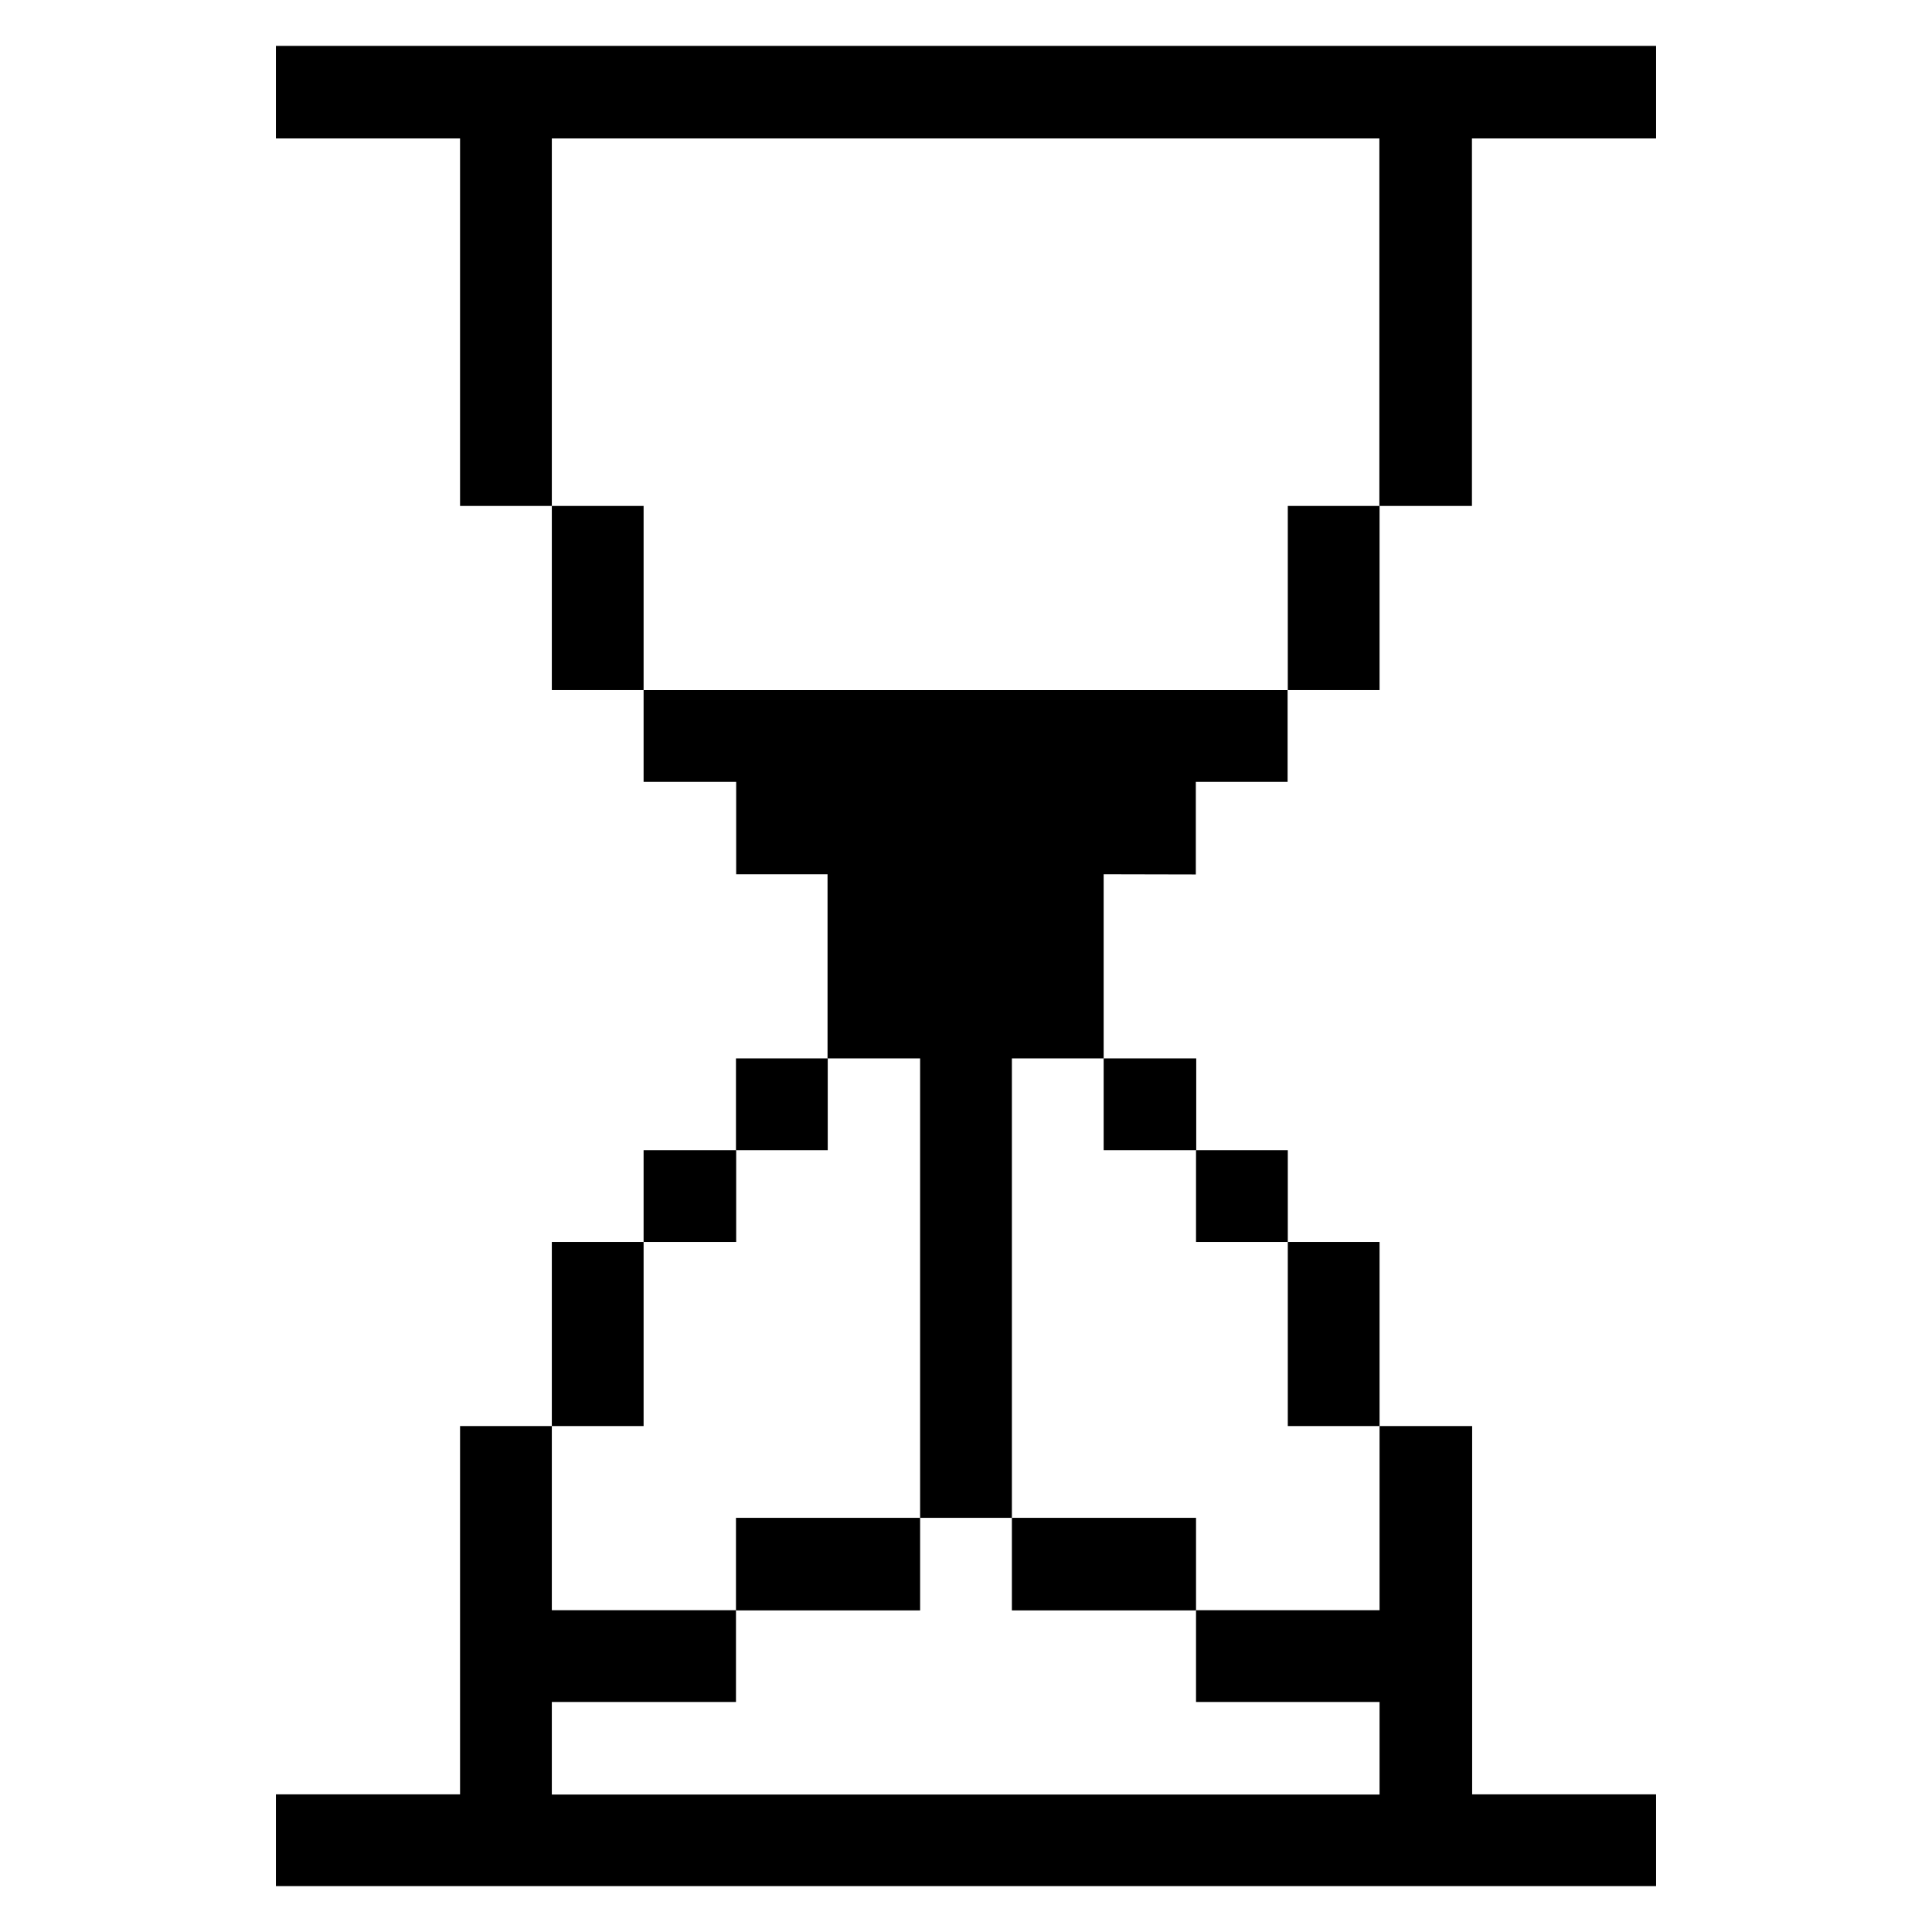 <svg xmlns="http://www.w3.org/2000/svg" width="48" height="48" viewBox="0 0 48 48"><rect width="48" height="48" fill="none"/><path d="M27.42,4.575V0h2.3V9.15H34.29v2.28H0V9.15H4.575V0h2.28V4.575H11.43v2.28H6.855v2.3H27.42v-2.3H22.86V4.575Z" transform="translate(6.855 35.43)"/><path d="M0,0H2.28V4.575H0Z" transform="translate(31.995 30.855)"/><path d="M0,0H2.28V4.575H0Z" transform="translate(31.995 12.57)"/><path d="M0,0H2.28V2.28H0Z" transform="translate(29.715 28.575)"/><path d="M0,0H2.3V2.28H0Z" transform="translate(27.42 26.295)"/><path d="M0,0H4.575V2.3H0Z" transform="translate(25.14 37.71)"/><path d="M11.43,4.575V9.15H9.15V20.565H6.87V9.15h-2.3V4.575H2.3V2.28H0V0H16V2.28h-2.28v2.3Z" transform="translate(15.99 17.145)"/><path d="M0,0H4.575V2.3H0Z" transform="translate(18.285 37.71)"/><path d="M0,0H2.28V2.28H0Z" transform="translate(18.285 26.295)"/><path d="M0,0H2.3V2.28H0Z" transform="translate(15.99 28.575)"/><path d="M0,0H2.28V4.575H0Z" transform="translate(13.71 30.855)"/><path d="M0,0H2.28V4.575H0Z" transform="translate(13.71 12.57)"/><path d="M6.855,11.43H4.575V2.3H0V0H34.29V2.3H29.715V11.43h-2.3V2.3H6.855Z" transform="translate(6.855 1.14)"/></svg>